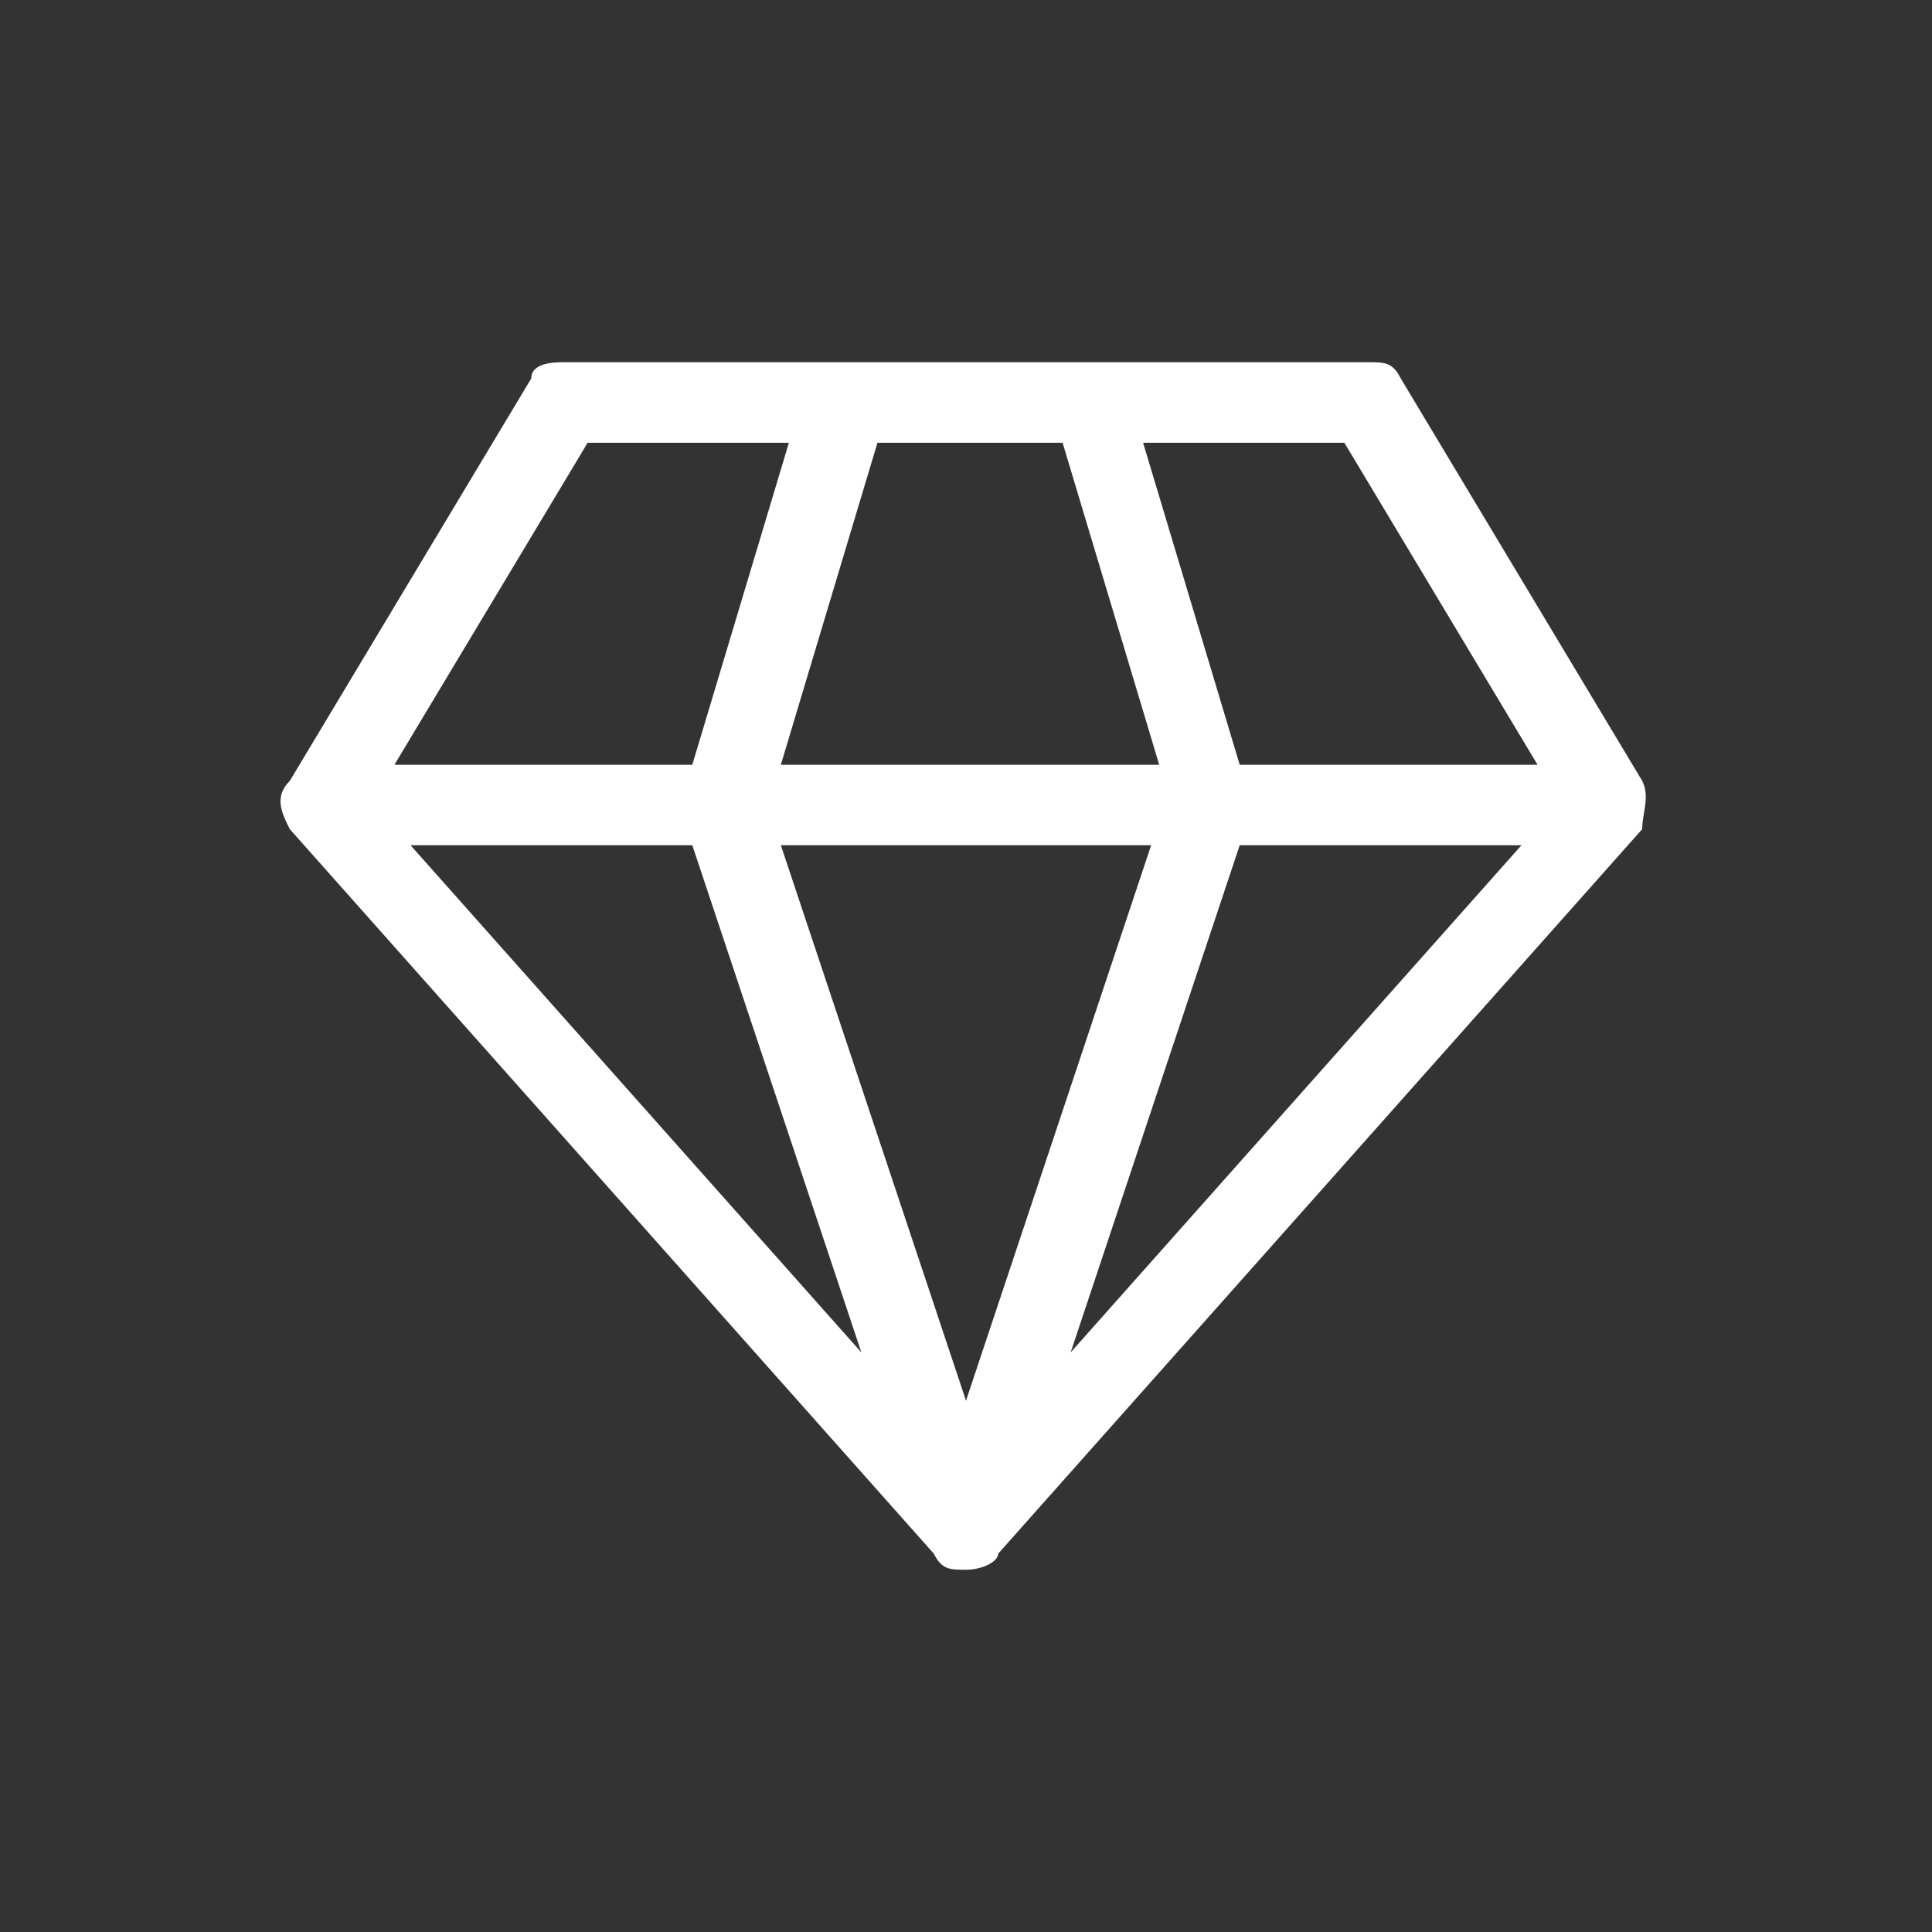 <?xml version="1.0" encoding="UTF-8"?>
<svg id="Layer_1" data-name="Layer 1" xmlns="http://www.w3.org/2000/svg" version="1.1" viewBox="0 0 24 24">
  <rect x="0" y="0" width="24" height="24" fill="#333333" stroke="none"/>
  <defs>
    <style>
      .cls-1 {
        fill: #fff;
        fill-rule: evenodd;
        stroke-width: 0px;
      }
    </style>
  </defs>
  <path class="cls-1" d="M6.6,4.7c0-.2.3-.2.4-.2h10c.2,0,.3,0,.4.2l3,5c.1.2,0,.4,0,.6l-8,9c0,.1-.2.2-.4.2s-.3,0-.4-.2L3.6,10.3c-.1-.2-.2-.4,0-.6l3-5ZM7.3,5.5l-2.4,4h3.7l1.2-4h-2.5ZM10.9,5.5l-1.2,4h4.7l-1.2-4h-2.3ZM14.2,5.5l1.2,4h3.7l-2.4-4h-2.5ZM18.9,10.5h-3.5l-2.1,6.3,5.6-6.3ZM12,17.4l2.3-6.9h-4.6l2.3,6.9ZM8.6,10.5l2.1,6.3-5.6-6.3h3.5Z"/>
</svg>